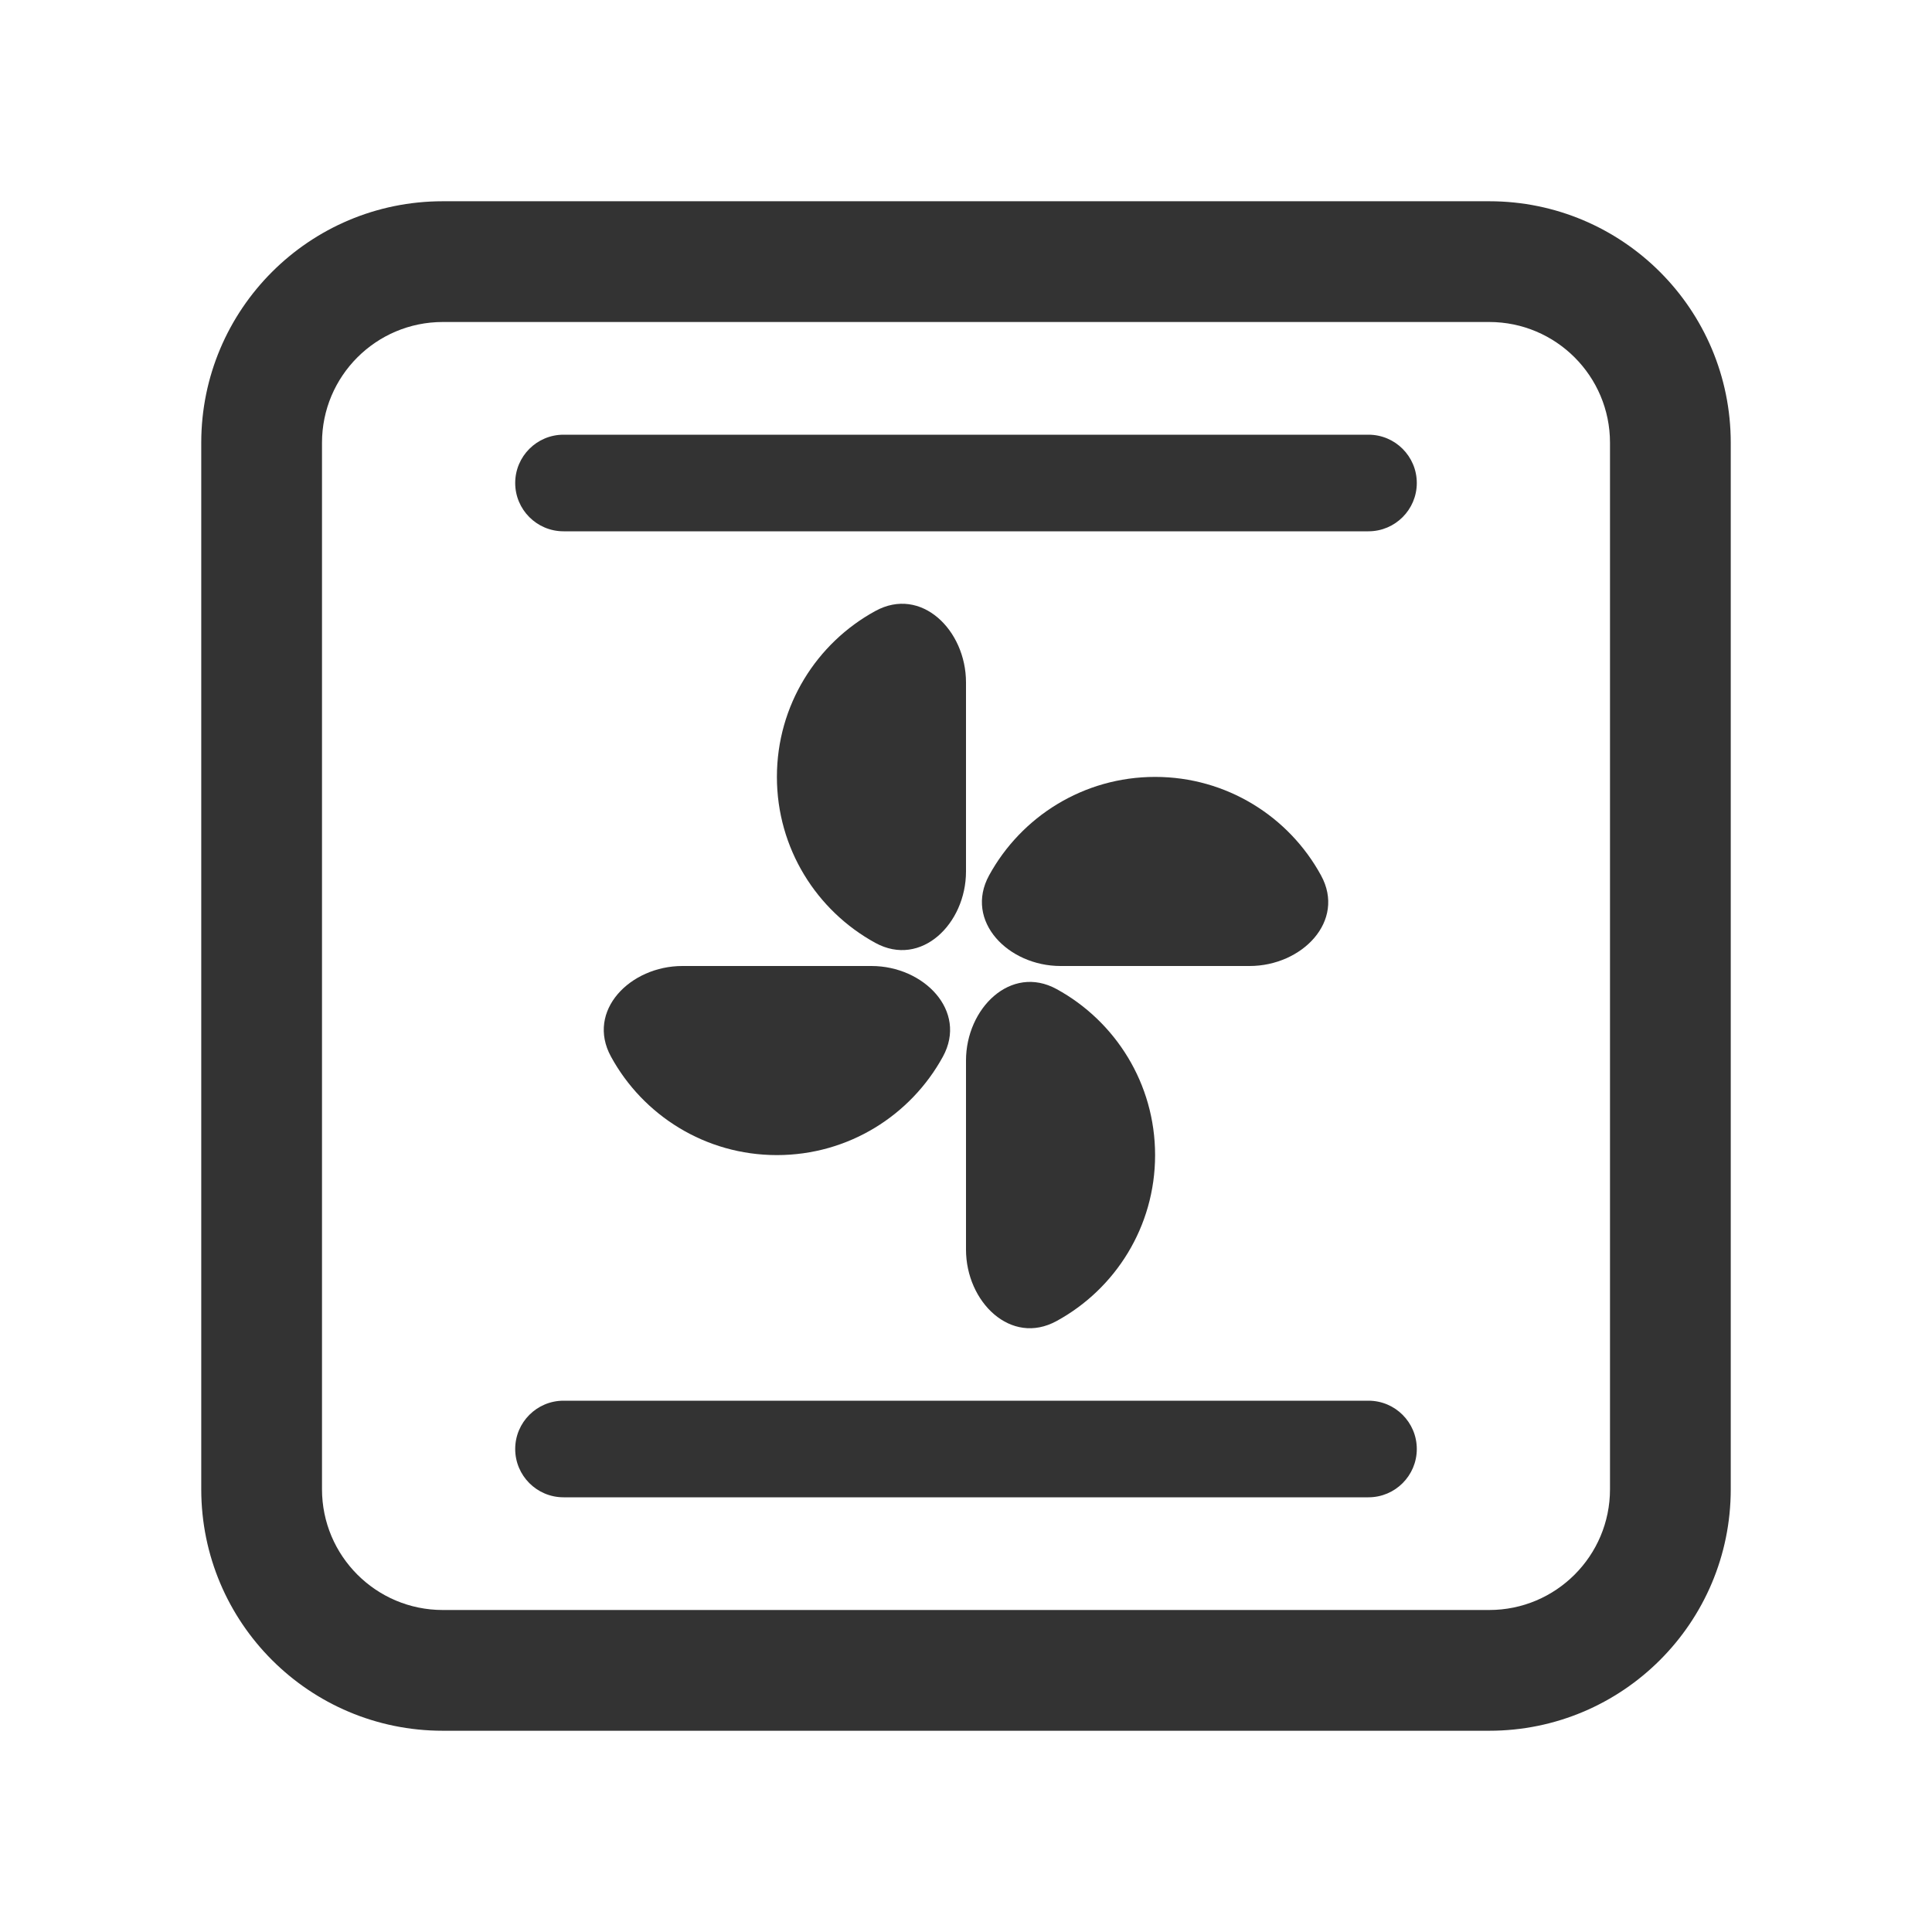 <svg width="24" height="24" viewBox="0 0 24 24" fill="none" xmlns="http://www.w3.org/2000/svg">
<path d="M9.651 9.651C9.651 10.54 10.145 11.314 10.874 11.713C11.443 12.024 12 11.474 12 10.826V8.477C12 7.828 11.443 7.278 10.874 7.59C10.145 7.988 9.651 8.762 9.651 9.651Z" fill="#333333"/>
<path d="M14.349 14.349C14.349 15.238 13.855 16.012 13.126 16.41C12.557 16.722 12 16.172 12 15.523V13.174C12 12.526 12.557 11.976 13.126 12.287C13.855 12.686 14.349 13.46 14.349 14.349Z" fill="#333333"/>
<path d="M14.349 9.651C13.46 9.651 12.686 10.145 12.287 10.874C11.976 11.443 12.526 12 13.174 12H15.523C16.172 12 16.722 11.443 16.41 10.874C16.012 10.145 15.238 9.651 14.349 9.651Z" fill="#333333"/>
<path d="M9.651 14.349C8.762 14.349 7.988 13.855 7.59 13.126C7.278 12.557 7.828 12 8.477 12H10.826C11.474 12 12.024 12.557 11.713 13.126C11.314 13.855 10.54 14.349 9.651 14.349Z" fill="#333333"/>
<path fill-rule="evenodd" clip-rule="evenodd" d="M6.4 6C6.4 5.669 6.669 5.4 7 5.4H17C17.331 5.4 17.6 5.669 17.6 6C17.6 6.331 17.331 6.6 17 6.6H7C6.669 6.6 6.4 6.331 6.4 6Z" fill="#333333"/>
<path fill-rule="evenodd" clip-rule="evenodd" d="M6.4 18C6.4 17.669 6.669 17.4 7 17.4H17C17.331 17.4 17.6 17.669 17.6 18C17.6 18.331 17.331 18.6 17 18.6H7C6.669 18.6 6.4 18.331 6.4 18Z" fill="#333333"/>
<path fill-rule="evenodd" clip-rule="evenodd" d="M18.5 4H5.5C4.672 4 4 4.672 4 5.5V18.5C4 19.328 4.672 20 5.5 20H18.5C19.328 20 20 19.328 20 18.5V5.5C20 4.672 19.328 4 18.5 4ZM5.5 2.5C3.843 2.5 2.5 3.843 2.5 5.5V18.5C2.5 20.157 3.843 21.5 5.5 21.5H18.5C20.157 21.5 21.5 20.157 21.5 18.5V5.5C21.5 3.843 20.157 2.5 18.5 2.5H5.5Z" fill="#333333"/>
</svg>
